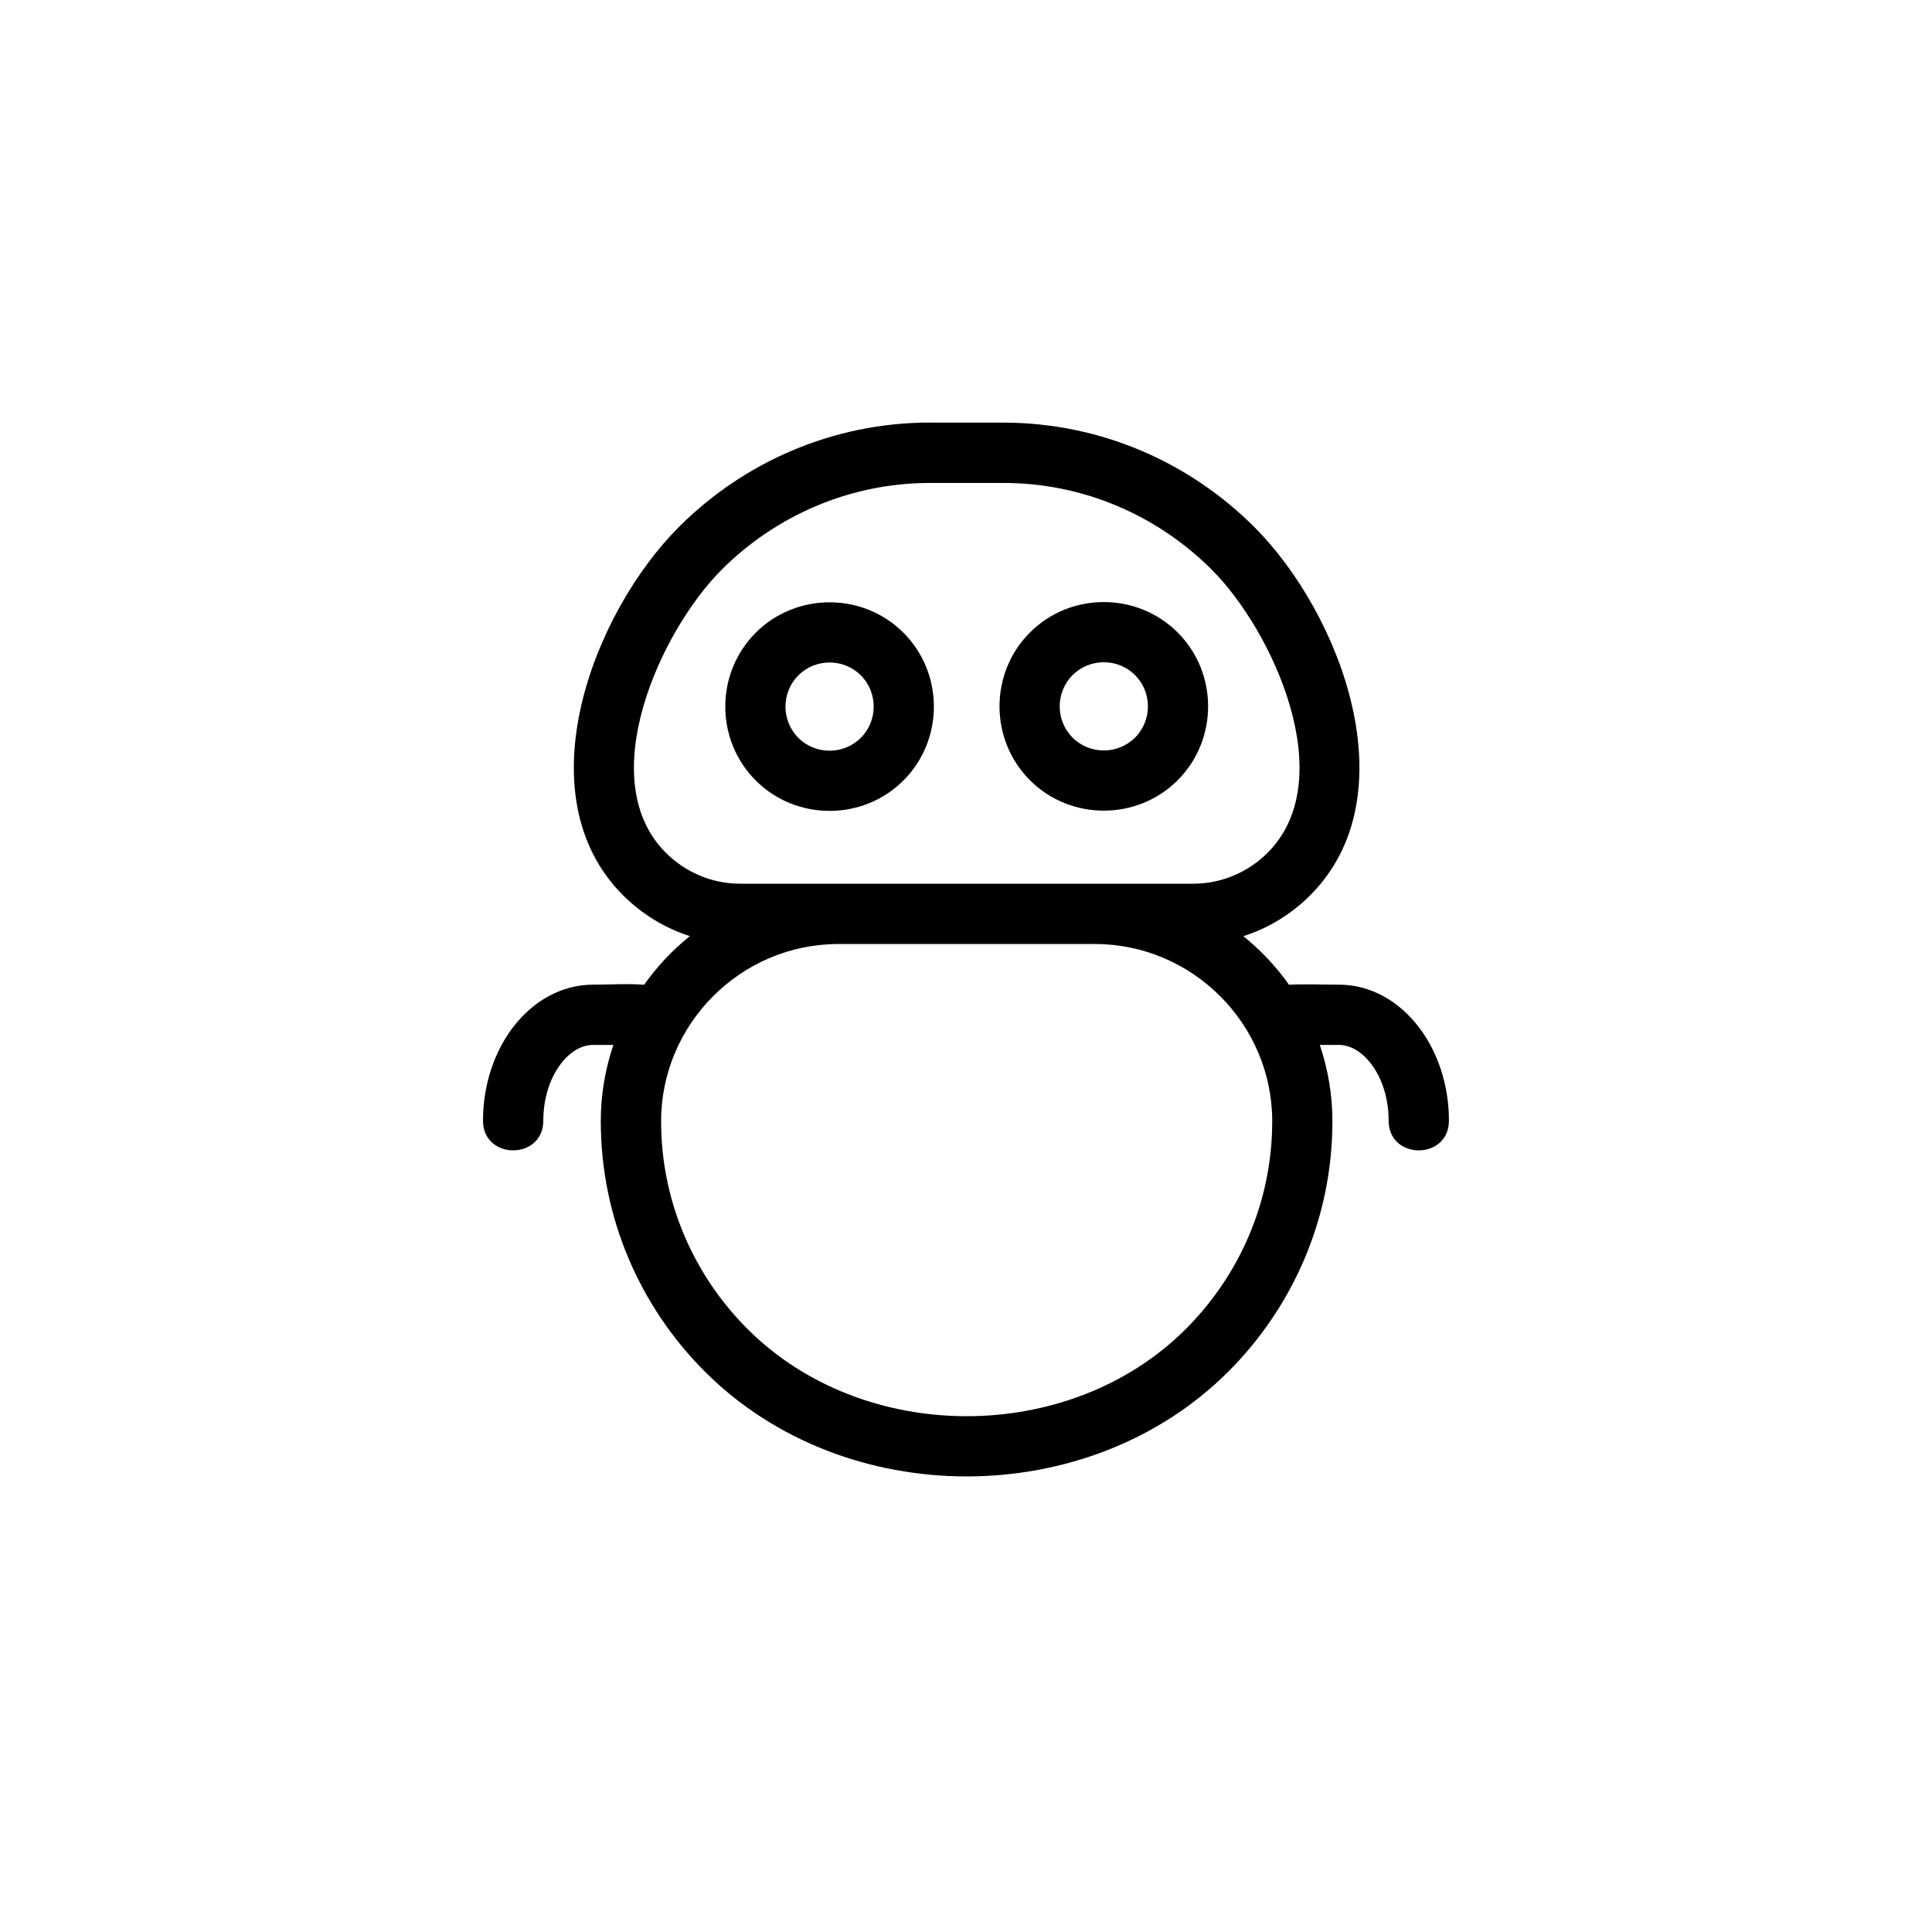 <svg viewBox="0 0 32 32" xmlns="http://www.w3.org/2000/svg"><path d="m15.406 7h1.209c1.621 0 3.094.663 4.161 1.73 1.426 1.426 2.583 4.441.924 6.1-.306.306-.684.541-1.106.676.289.233.541.501.756.804.262-.013.557-.001.823-.001.53 0 1.002.273 1.335.714.303.4.491.946.491 1.538 0 .657-.999.657-.999 0 0-.371-.11-.703-.288-.938-.148-.195-.339-.316-.539-.316h-.313c.138.408.209.833.209 1.264 0 1.615-.66 3.083-1.724 4.147-2.315 2.315-6.356 2.315-8.67 0-1.064-1.064-1.724-2.532-1.724-4.147 0-.432.07-.855.209-1.264h-.334c-.2 0-.392.121-.539.316-.178.235-.288.567-.288.938 0 .657-.999.657-.999 0 0-.593.188-1.138.491-1.538.333-.44.805-.714 1.335-.714.257 0 .596-.02.843.002.214-.303.465-.57.757-.806-.422-.135-.799-.37-1.106-.676-1.658-1.658-.501-4.674.924-6.1 1.068-1.068 2.541-1.73 4.161-1.73zm2.73 8.636h-4.25c-.807 0-1.541.33-2.073.863-.532.532-.863 1.266-.863 2.073 0 1.34.548 2.558 1.432 3.441 1.925 1.925 5.333 1.925 7.258 0 .884-.883 1.432-2.102 1.432-3.441 0-.807-.33-1.541-.863-2.073-.532-.532-1.266-.863-2.073-.863zm-3.172-5.156c.672.672.672 1.775 0 2.447-.672.672-1.775.672-2.447 0-.672-.672-.672-1.775 0-2.447.672-.672 1.775-.672 2.447 0zm-.706.706c-.284-.284-.751-.284-1.035 0-.284.284-.284.751 0 1.035.284.284.751.284 1.035 0 .284-.284.284-.751 0-1.035zm5.248-.71c.672.672.672 1.775 0 2.447-.672.672-1.775.672-2.447 0-.672-.672-.672-1.775 0-2.447.672-.672 1.775-.672 2.447 0zm-.706.706c-.284-.284-.751-.284-1.035 0-.284.284-.284.751 0 1.035.284.284.751.284 1.035 0 .284-.284.284-.751 0-1.035zm-2.184-3.183h-1.209c-1.345 0-2.568.551-3.455 1.438-1.009 1.009-2.141 3.471-.924 4.687.317.317.753.513 1.232.513h1.627 4.25 1.627c.479 0 .916-.197 1.232-.513 1.217-1.217.084-3.679-.924-4.687-.887-.887-2.11-1.438-3.455-1.438z" fill-rule="evenodd"/></svg>
